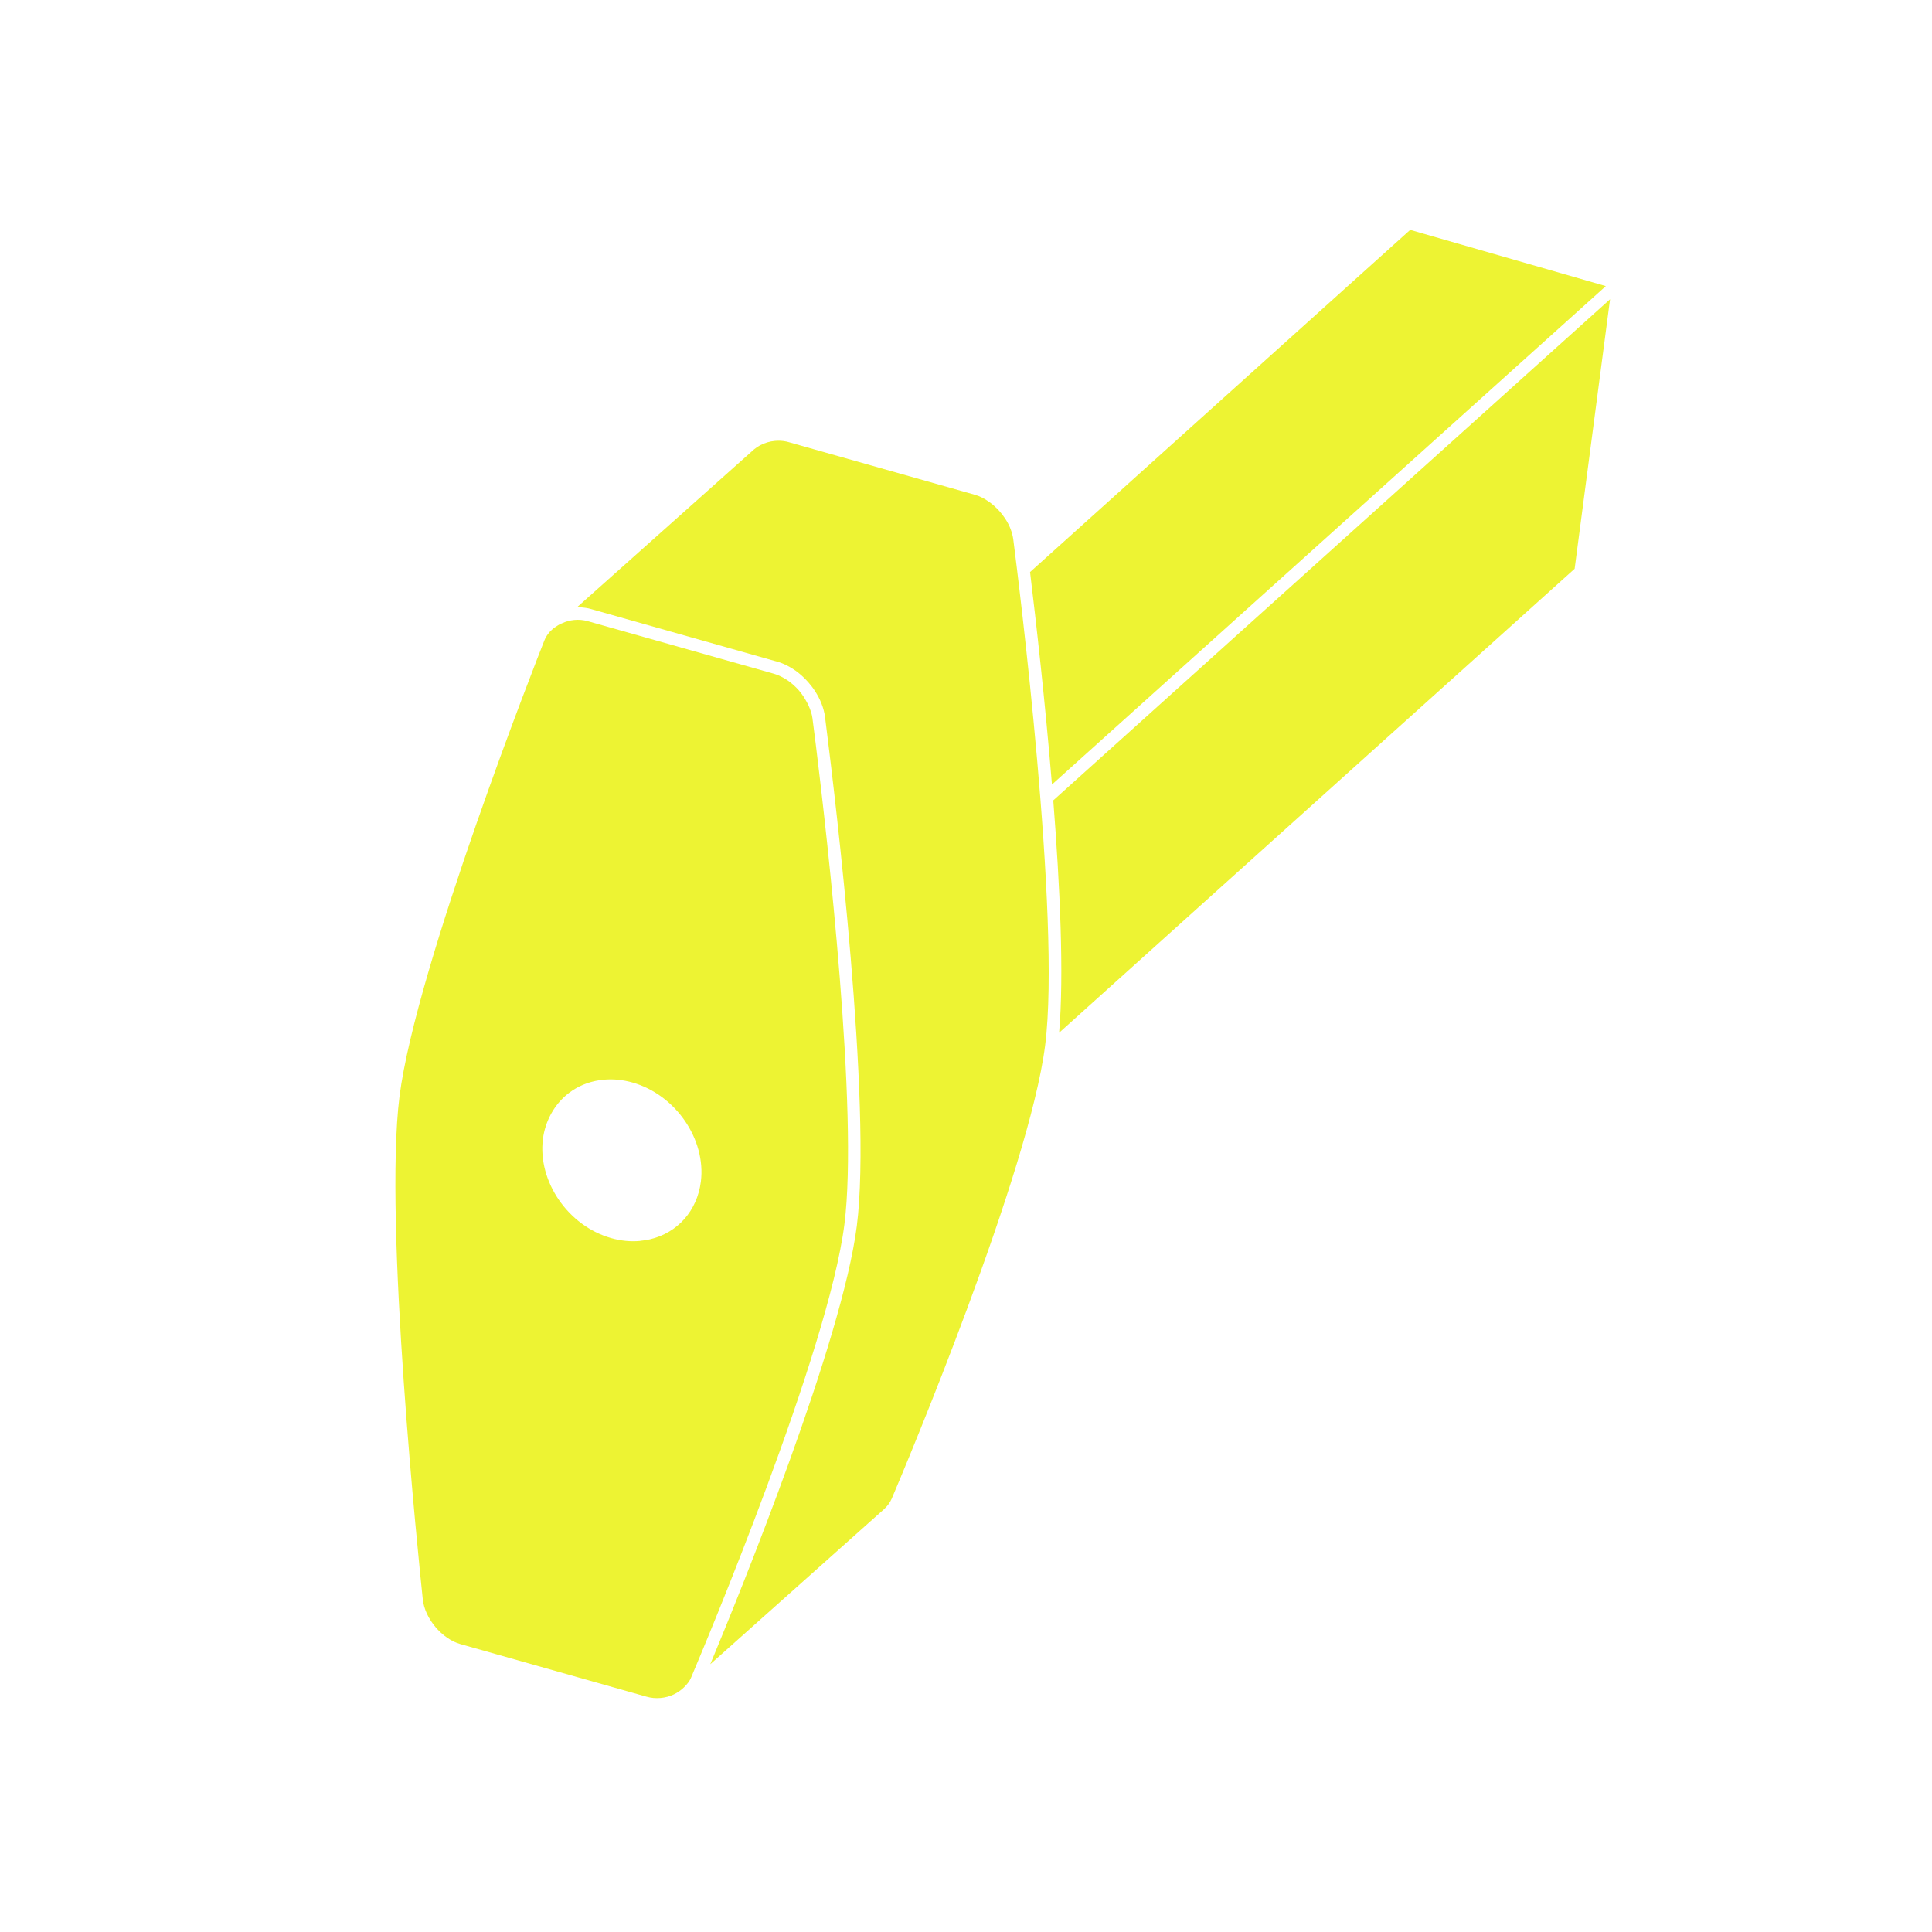 <?xml version="1.0" encoding="UTF-8" standalone="no"?>
<svg
   xmlns:dc="http://purl.org/dc/elements/1.1/"
   xmlns:cc="http://creativecommons.org/ns#"
   xmlns:rdf="http://www.w3.org/1999/02/22-rdf-syntax-ns#"
   xmlns:svg="http://www.w3.org/2000/svg"
   xmlns="http://www.w3.org/2000/svg"
   xmlns:sodipodi="http://sodipodi.sourceforge.net/DTD/sodipodi-0.dtd"
   xmlns:inkscape="http://www.inkscape.org/namespaces/inkscape"
   sodipodi:docname="advantages-icon-1.svg"
   inkscape:version="1.0 (4035a4fb49, 2020-05-01)"
   id="svg5586"
   version="1.1"
   viewBox="0 0 26.458 26.458"
   height="100"
   width="100">
  <defs
     id="defs5580" />
  <sodipodi:namedview
     inkscape:document-rotation="0"
     inkscape:window-maximized="1"
     inkscape:window-y="-8"
     inkscape:window-x="-8"
     inkscape:window-height="705"
     inkscape:window-width="1366"
     units="px"
     showgrid="false"
     inkscape:current-layer="layer1"
     inkscape:document-units="mm"
     inkscape:cy="122.64939"
     inkscape:cx="-133.08403"
     inkscape:zoom="0.94191398"
     inkscape:pageshadow="2"
     inkscape:pageopacity="0.0"
     borderopacity="1.0"
     bordercolor="#666666"
     pagecolor="#ffffff"
     id="base" />
  <g
     transform="translate(0,-270.542)"
     id="layer1"
     inkscape:groupmode="layer"
     inkscape:label="Layer 1">
    <g
       transform="translate(-8.46,-28.09)"
       style="fill:#edf333;fill-opacity:1"
       id="g2522">
      <path
         d="m 22.884,309.592 c 0.093,1.19 0.148,2.397 0.08,3.183 l 7.06,-6.354 0.485,-3.691 -7.624,6.862"
         style="fill:#edf333;fill-opacity:1;fill-rule:nonzero;stroke:none;stroke-width:0.035"
         id="path146" />
      <path
         d="m 22.566,306.465 c 0.08,0.66 0.206,1.764 0.3,2.911 l 7.585,-6.826 -2.679,-0.77 -5.206,4.686"
         style="fill:#edf333;fill-opacity:1;fill-rule:nonzero;stroke:none;stroke-width:0.035"
         id="path148" />
      <path
         d="m 17.226,315.626 c -0.13,0.012 -0.264,-10e-4 -0.397,-0.039 -0.588,-0.166 -1.007,-0.775 -0.934,-1.357 0.016,-0.125 0.055,-0.239 0.11,-0.341 0.142,-0.263 0.401,-0.442 0.723,-0.471 0.129,-0.012 0.262,10e-4 0.395,0.039 0.588,0.167 1.008,0.776 0.935,1.358 -0.051,0.398 -0.318,0.7 -0.698,0.789 -0.044,0.01 -0.089,0.017 -0.135,0.021 z m 2.798,-0.228 c 0.194,-1.531 -0.234,-5.287 -0.39,-6.554 -0.022,-0.181 -0.039,-0.311 -0.048,-0.377 -0.007,-0.058 -0.028,-0.116 -0.054,-0.174 -0.007,-0.017 -0.017,-0.033 -0.025,-0.049 -0.028,-0.051 -0.059,-0.101 -0.098,-0.146 -0.001,-0.002 -0.002,-0.004 -0.004,-0.006 -0.047,-0.054 -0.101,-0.103 -0.159,-0.143 -0.001,-7.2e-4 -0.003,-0.001 -0.004,-0.002 -0.058,-0.039 -0.12,-0.07 -0.182,-0.088 l -2.553,-0.721 c -0.059,-0.016 -0.12,-0.022 -0.183,-0.016 -0.03,0.002 -0.059,0.009 -0.087,0.016 -0.024,0.006 -0.047,0.015 -0.069,0.025 -0.012,0.005 -0.025,0.009 -0.037,0.015 -0.023,0.012 -0.043,0.026 -0.064,0.04 -0.009,0.006 -0.019,0.011 -0.027,0.018 -0.056,0.046 -0.101,0.104 -0.126,0.169 -0.072,0.181 -1.756,4.453 -1.983,6.242 -0.218,1.726 0.264,6.365 0.319,6.889 0.029,0.264 0.264,0.541 0.515,0.611 l 2.548,0.72 c 0.062,0.018 0.127,0.024 0.194,0.018 0.128,-0.011 0.239,-0.067 0.32,-0.146 0.041,-0.04 0.077,-0.084 0.097,-0.133 0.192,-0.453 1.88,-4.467 2.1,-6.208"
         style="fill:#edf333;fill-opacity:1;fill-rule:nonzero;stroke:none;stroke-width:0.035"
         id="path150" />
      <path
         d="m 22.773,312.945 c 0.219,-1.728 -0.368,-6.395 -0.436,-6.922 -0.013,-0.1 -0.051,-0.197 -0.112,-0.29 -0.023,-0.034 -0.048,-0.067 -0.075,-0.098 -0.023,-0.026 -0.048,-0.051 -0.074,-0.074 -0.023,-0.021 -0.047,-0.04 -0.072,-0.057 -0.023,-0.016 -0.047,-0.031 -0.071,-0.045 -0.025,-0.014 -0.049,-0.025 -0.074,-0.035 -0.017,-0.006 -0.034,-0.012 -0.051,-0.017 l -2.547,-0.72 c -0.011,-0.003 -0.021,-0.006 -0.031,-0.008 -0.051,-0.011 -0.104,-0.014 -0.157,-0.009 -0.071,0.006 -0.139,0.027 -0.201,0.059 -0.03,0.016 -0.059,0.035 -0.083,0.055 l -2.427,2.164 c 0.052,-3.4e-4 0.104,0.005 0.155,0.015 0.014,0.003 0.029,0.007 0.042,0.011 l 2.547,0.72 c 0.023,0.006 0.046,0.014 0.068,0.023 0.03,0.012 0.062,0.027 0.092,0.044 0.03,0.017 0.06,0.035 0.088,0.055 0.03,0.021 0.059,0.045 0.087,0.07 0.031,0.028 0.06,0.058 0.088,0.089 0.032,0.037 0.063,0.076 0.09,0.118 0.075,0.114 0.123,0.236 0.139,0.354 0.004,0.033 0.01,0.082 0.018,0.145 0.121,0.955 0.629,5.168 0.418,6.828 -0.2,1.582 -1.584,4.987 -2.007,6.003 l 2.377,-2.121 c 0.048,-0.043 0.085,-0.093 0.109,-0.149 0.192,-0.452 1.88,-4.465 2.1,-6.207"
         style="fill:#edf333;fill-opacity:1;fill-rule:nonzero;stroke:none;stroke-width:0.035"
         id="path152" />
      <path
         d="m 15.968,307.183 v 0 l -0.001,0.001 c 2.64e-4,-3.4e-4 0.001,-0.001 0.001,-0.001"
         style="fill:#edf333;fill-opacity:1;fill-rule:nonzero;stroke:none;stroke-width:0.035"
         id="path154" />
    </g>
  </g>
</svg>
